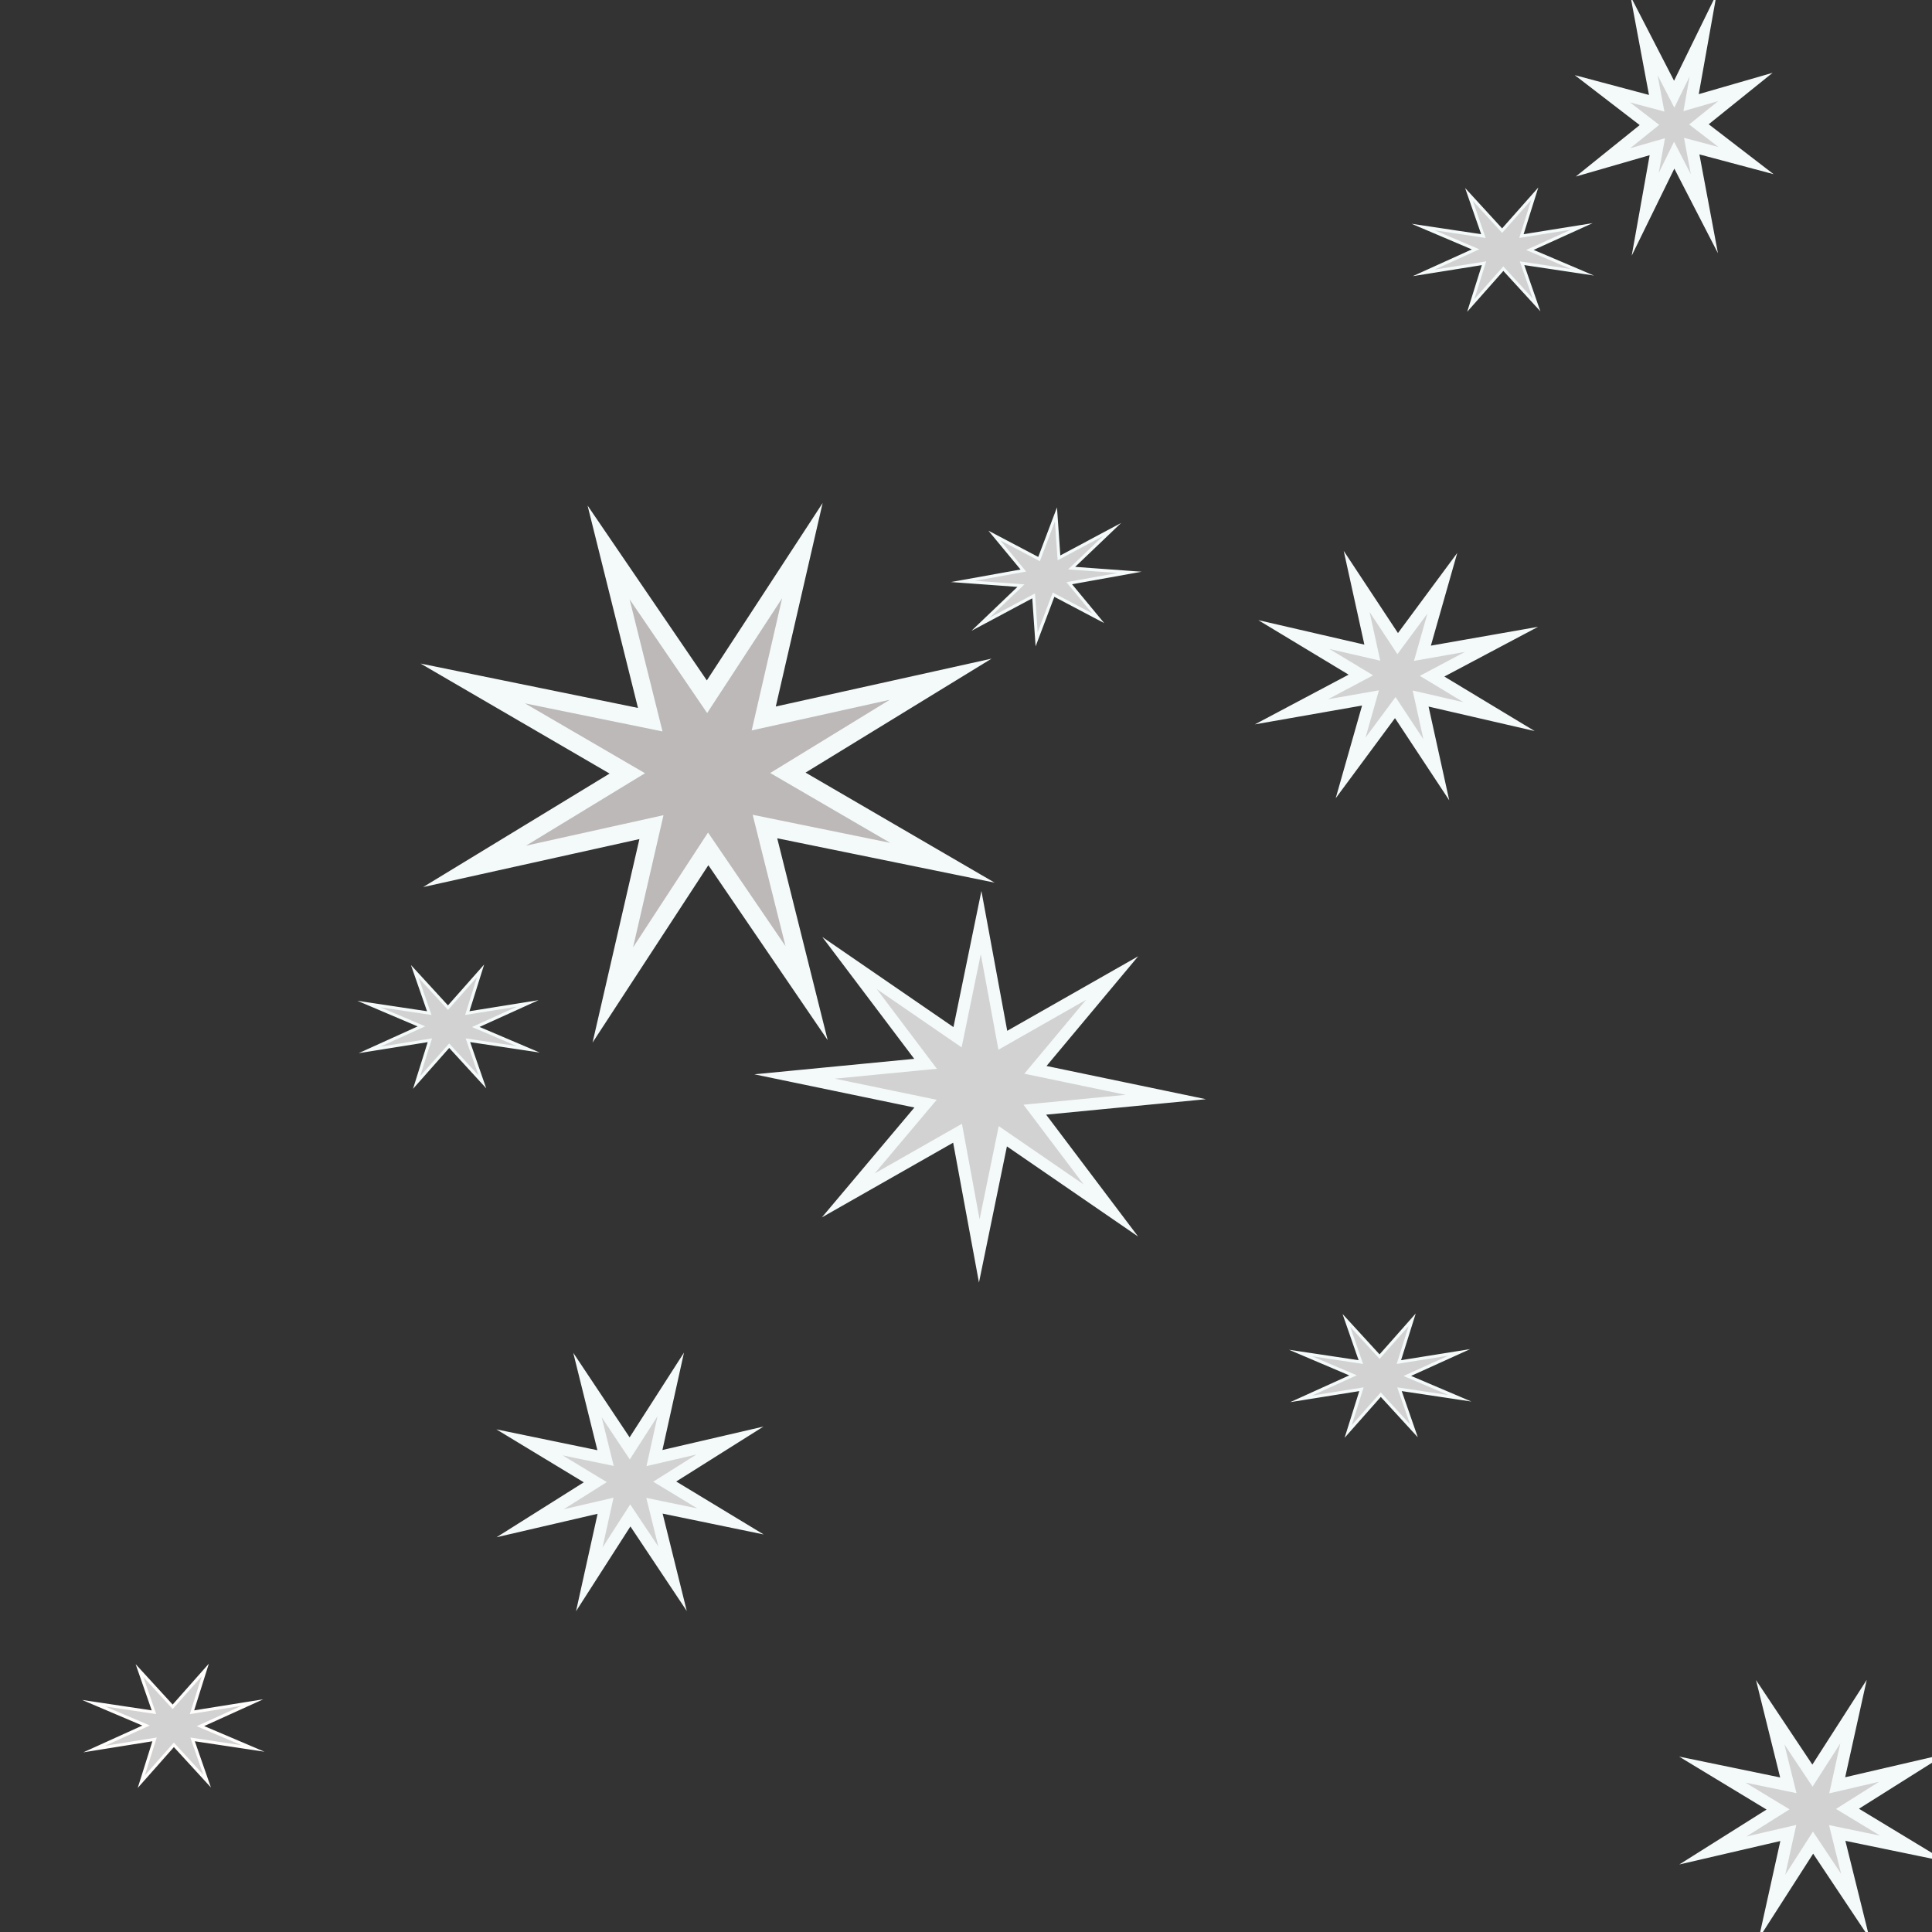 <?xml version="1.0" encoding="utf-8"?>
<svg version="1.1"
	 id="svg95827" xmlns:svg="http://www.w3.org/2000/svg" xmlns:dc="http://purl.org/dc/elements/1.1/" xmlns:cc="http://creativecommons.org/ns#" xmlns:rdf="http://www.w3.org/1999/02/22-rdf-syntax-ns#"
	 xmlns="http://www.w3.org/2000/svg" xmlns:xlink="http://www.w3.org/1999/xlink" x="0px" y="0px" viewBox="143.5 37.1 320 320"
	 style="enable-background:new 143.5 37.1 320 320;" xml:space="preserve">
<rect x="143.5" y="37.1" width="320" height="320" fill="#333333" stroke="none"/>
<style type="text/css">
	.st0{fill:#BDB9B9;stroke:#F4FAFA;stroke-width:3;stroke-miterlimit:10;}
	.st1{fill:#D3D2D2;stroke:#F4FAFA;stroke-width:2;stroke-miterlimit:10;}
	.st2{fill:#D3D2D2;stroke:#F4FAFA;stroke-width:0.5;stroke-miterlimit:10;}
	.st3{fill:#D3D2D2;stroke:#FFFDFC;stroke-width:0.5;stroke-miterlimit:10;}
</style>
<path id="path95855-8" class="st0" d="M277.1,201.6l-16.3-23.9L245,201.9l6.4-27.8l-29.3,6.5l25.3-15.4l-25.6-14.9l29.4,6l-6.9-27.7
	l16.3,23.9l15.8-24.2l-6.4,27.8l29.3-6.5L274,165.1l25.6,14.9l-29.4-6L277.1,201.6z"/>
<path id="path95855-9-4" class="st1" d="M336.6,218.8l-21.7,2.1l12.6,16.7l-17.9-12.3l-3.9,19l-3.6-19.5l-18.1,10.3l12.8-15.2
	l-21.7-4.5l21.7-2.1l-12.6-16.7l17.9,12.3l3.9-19l3.6,19.5l18.1-10.3L315,214.3L336.6,218.8z"/>
<path id="path95855-3-5" class="st1" d="M450.8,352.8l-7-10.5l-6.8,10.6l2.7-12.2l-12.5,2.9l10.8-6.8l-10.9-6.6l12.6,2.6l-3-12.1
	l7,10.5l6.8-10.6l-2.7,12.2l12.5-2.9l-10.8,6.8l10.9,6.6l-12.6-2.6L450.8,352.8z">
	<animate
	  attributeType="CSS"
	  attributeName="opacity"
	  from=".25"
	  to=".25"
	  dur="7s"
	  values=".25; 1; .25"
	  keyTimes="0; 0.5; 1"
	  repeatCount="indefinite" />
</path>
<path id="path95855-3-4" class="st1" d="M254.9,298.6l-7-10.5l-6.8,10.6l2.7-12.2l-12.5,2.9l10.8-6.8l-10.9-6.6l12.6,2.6l-3-12.1
	l7,10.5l6.8-10.6l-2.7,12.2l12.5-2.9l-10.8,6.8l10.9,6.6l-12.6-2.6L254.9,298.6z"/>
<path id="path95855-3-9" class="st1" d="M370.8,145.2l-2.6-11.8l6.8,10.3l7.4-10l-3.3,11.6l13.1-2.3l-11.5,6.1l11.1,6.7l-13-3
	l2.6,11.8l-6.8-10.3l-7.4,10l3.3-11.6l-13.1,2.3l11.5-6.1l-11.1-6.7L370.8,145.2z">
	<animate
	  attributeType="CSS"
	  attributeName="opacity"
	  from=".25"
	  to=".25"
	  dur="6s"
	  values=".25; 1; .25"
	  keyTimes="0; 0.5; 1"
	  repeatCount="indefinite" />
</path>
<path id="path95855-5-4" class="st2" d="M325.4,139.5l-7.4-3.9l-2.8,7.4l-0.5-7.2l-8.8,4.7l6.7-6.4l-9.6-0.7l10-1.8l-4.8-5.8
	l7.4,3.9l2.8-7.4l0.5,7.2l8.8-4.7l-6.7,6.4l9.6,0.7l-10,1.8L325.4,139.5z"/>
<path id="path95855-5-5" class="st2" d="M398,87.6l-5.5-6l-5.4,6.1l2.2-7l-10,1.6l8.6-3.9l-8.7-3.7l10,1.5l-2.4-6.9l5.5,6l5.4-6.1
	l-2.2,7l10-1.6l-8.6,3.9l8.7,3.7l-10-1.5L398,87.6z"/>
<path id="path95855-5-0" class="st1" d="M425.8,72.5l-5-9.7l-4.8,9.8l2-11.2l-9,2.6l7.7-6.2l-7.8-6l9,2.4l-2.1-11.2l5,9.7l4.8-9.8
	l-2,11.2l9-2.6l-7.7,6.2l7.8,6l-9-2.4L425.8,72.5z"/>
<path id="path95855-5-2" class="st3" d="M177.8,332.1l-5.5-6l-5.4,6.1l2.2-7l-10,1.6l8.6-3.9l-8.7-3.7l10,1.5l-2.4-6.9l5.5,6
	l5.4-6.1l-2.2,7l10-1.6l-8.6,3.9l8.7,3.7l-10-1.5L177.8,332.1z">
	<animate
	  attributeType="CSS"
	  attributeName="opacity"
	  from=".25"
	  to=".25"
	  dur="5.5s"
	  values=".25; 1; .25"
    keyTimes="0; 0.5; 1"
    repeatCount="indefinite" />
</path>
<path id="path95855-5-23" class="st2" d="M223.4,216.3l-5.5-6l-5.4,6.1l2.2-7l-10,1.6l8.6-3.9l-8.7-3.7l10,1.5l-2.4-6.9l5.5,6
	l5.4-6.1l-2.2,7l10-1.6l-8.6,3.9l8.7,3.7l-10-1.5L223.4,216.3z">
	<animate
	  attributeType="CSS"
	  attributeName="opacity"
	  from=".25"
	  to=".25"
	  dur="5s"
	  values=".25; 1; .25"
	  keyTimes="0; 0.5; 1"
	  repeatCount="indefinite" />
</path>
<path id="path95855-5-6" class="st2" d="M377.7,274.1l-5.5-6l-5.4,6.1l2.2-7l-10,1.6l8.6-3.9l-8.7-3.7l10,1.5l-2.4-6.9l5.5,6
	l5.4-6.1l-2.2,7l10-1.6l-8.6,3.9l8.7,3.7l-10-1.5L377.7,274.1z"/>
</svg>
